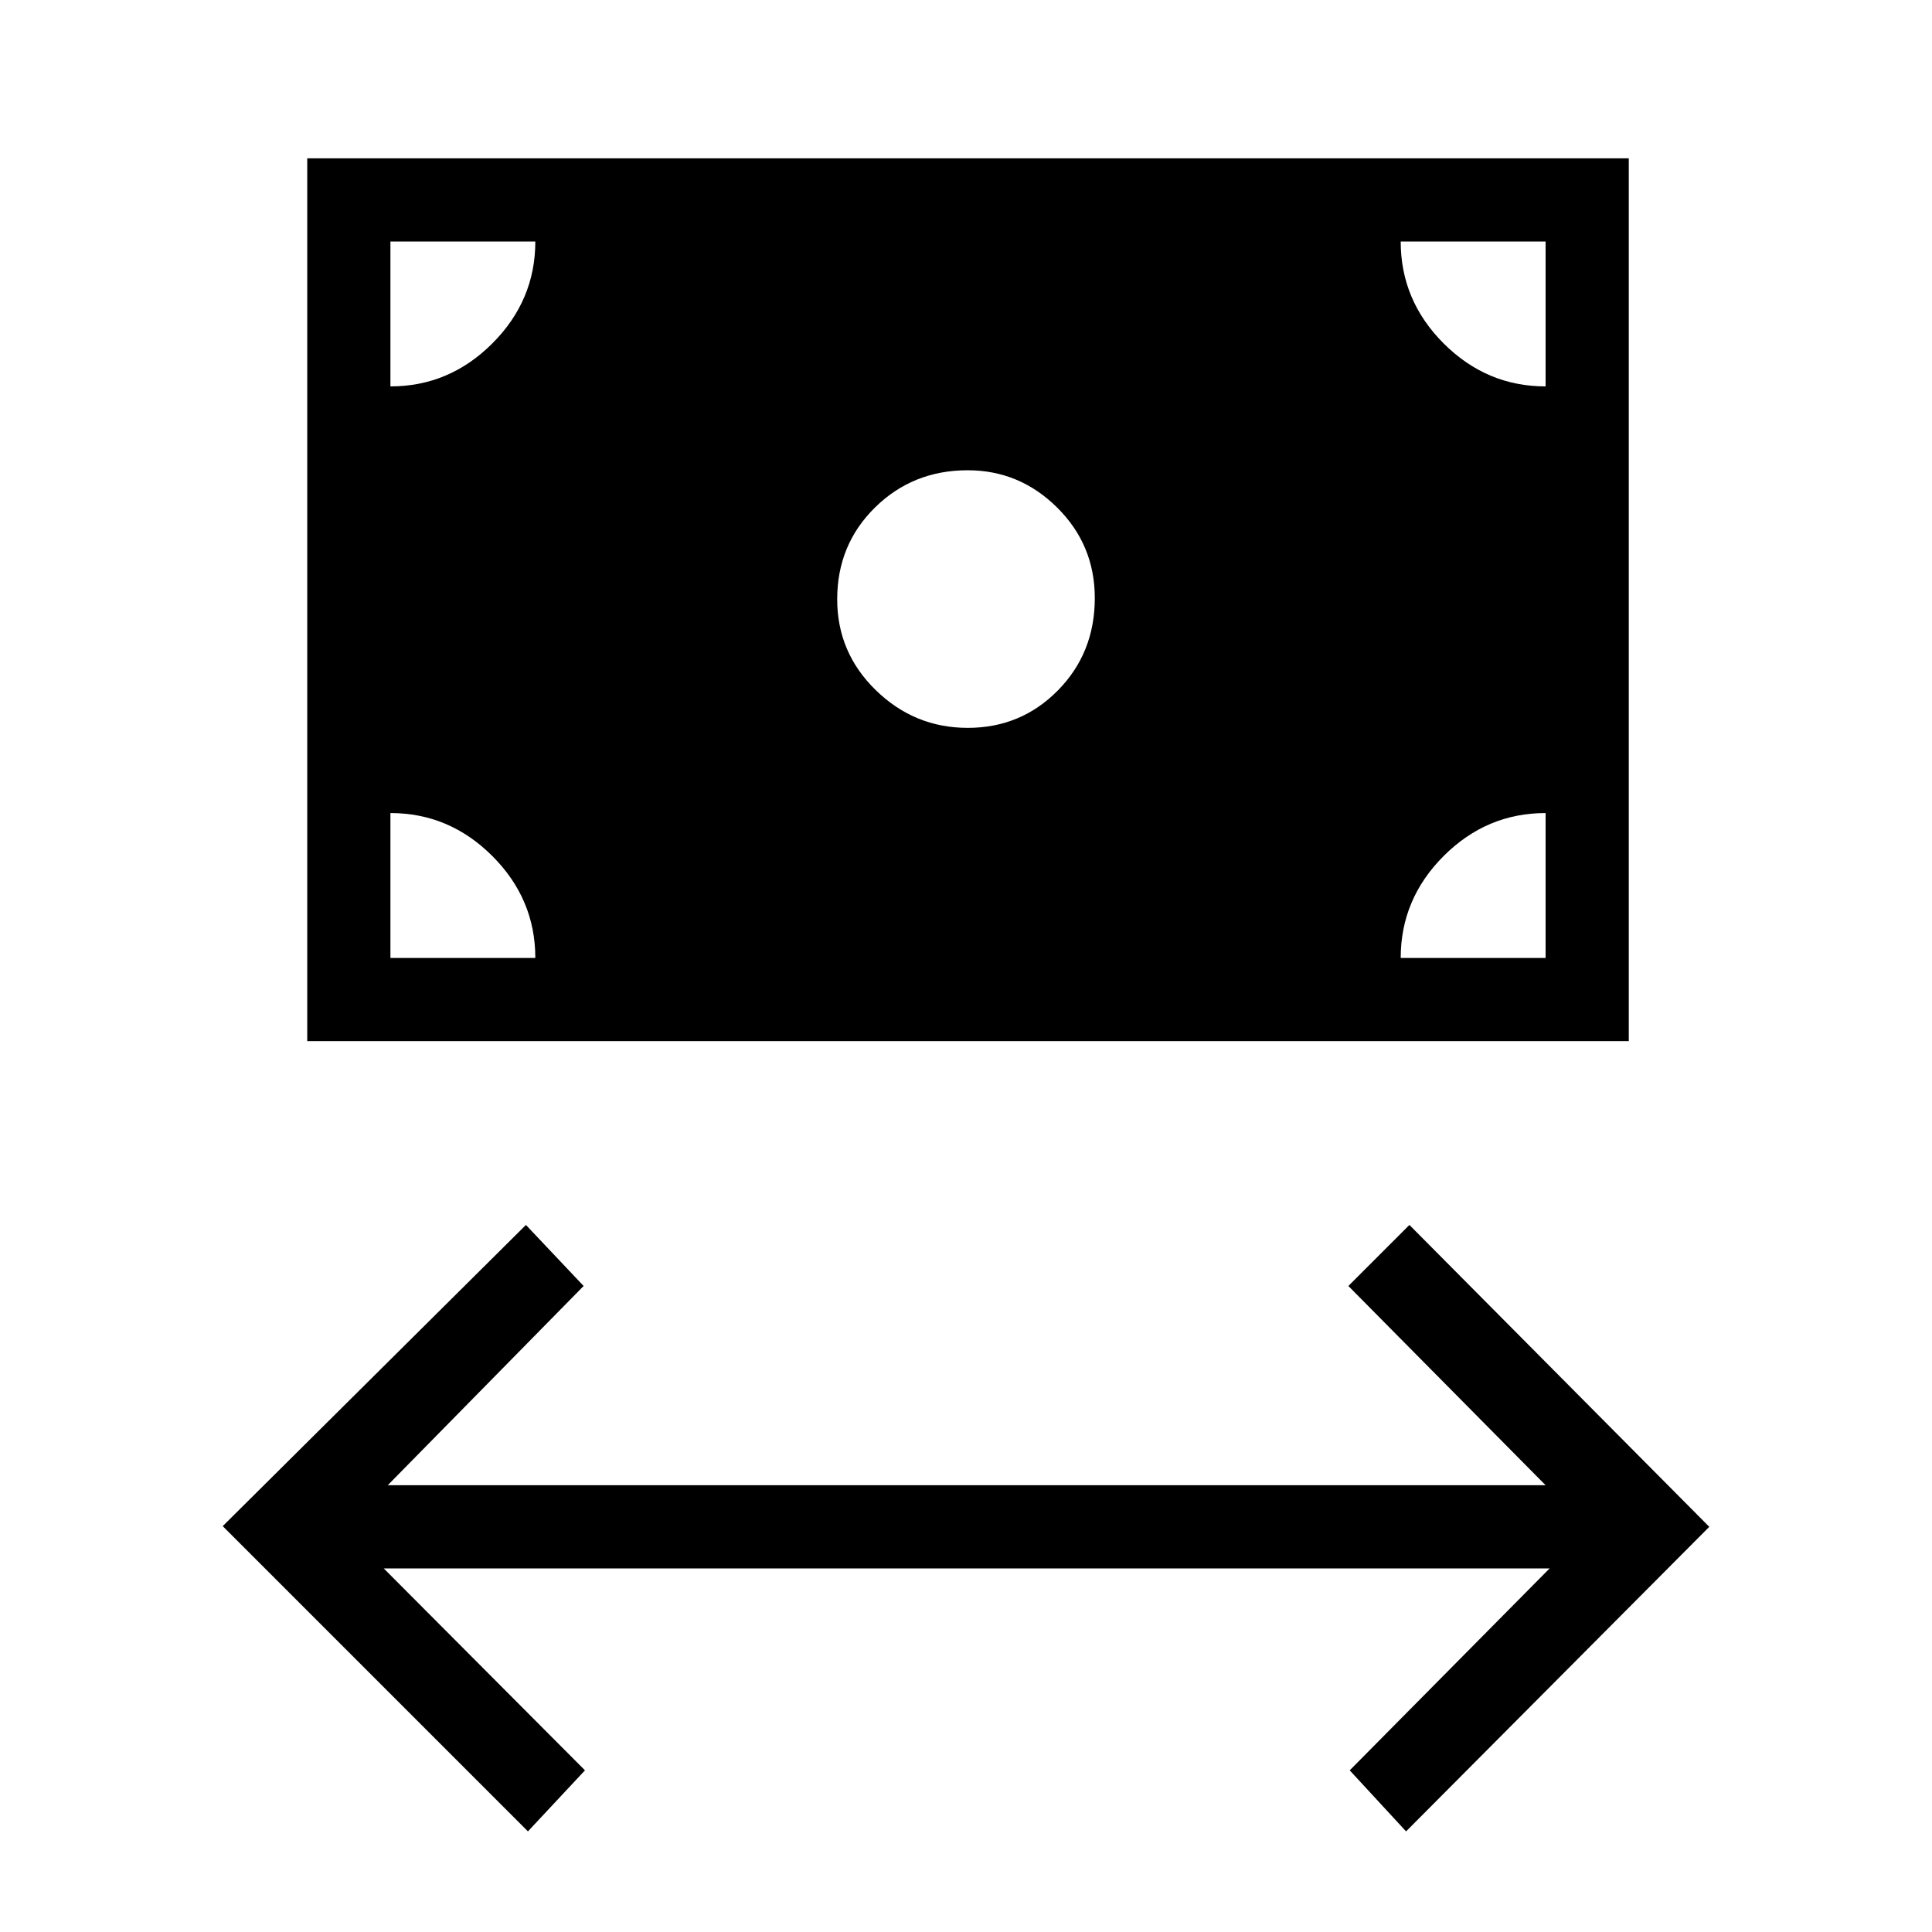 <svg xmlns="http://www.w3.org/2000/svg" height="40" viewBox="0 -960 960 960" width="40"><path d="M262.33-50 110.67-201.67l150.66-149.66L290-321l-97.33 99H768l-98-99 30.33-30.33 149 150L698.67-50l-28-30.33L770-180.67H190.67l100 100.34L262.33-50ZM152.67-442.67v-438.66h656.66v438.66H152.67Zm328.19-155.66q26.47 0 44.81-18.62Q544-635.56 544-662.82q0-26.43-18.7-44.97t-44.46-18.54q-27.26 0-46.05 18.49Q416-689.35 416-662.22q0 26.48 19.2 45.18 19.19 18.71 45.66 18.71ZM194-484h72q0-29.28-21.36-50.64T194-556v72Zm502 0h72v-72q-29.33 0-50.67 21.36Q696-513.28 696-484Zm72-284v-72h-72q0 29.33 21.36 50.67Q738.72-768 768-768Zm-574 0q29.28 0 50.64-21.36T266-840h-72v72Z"/></svg>